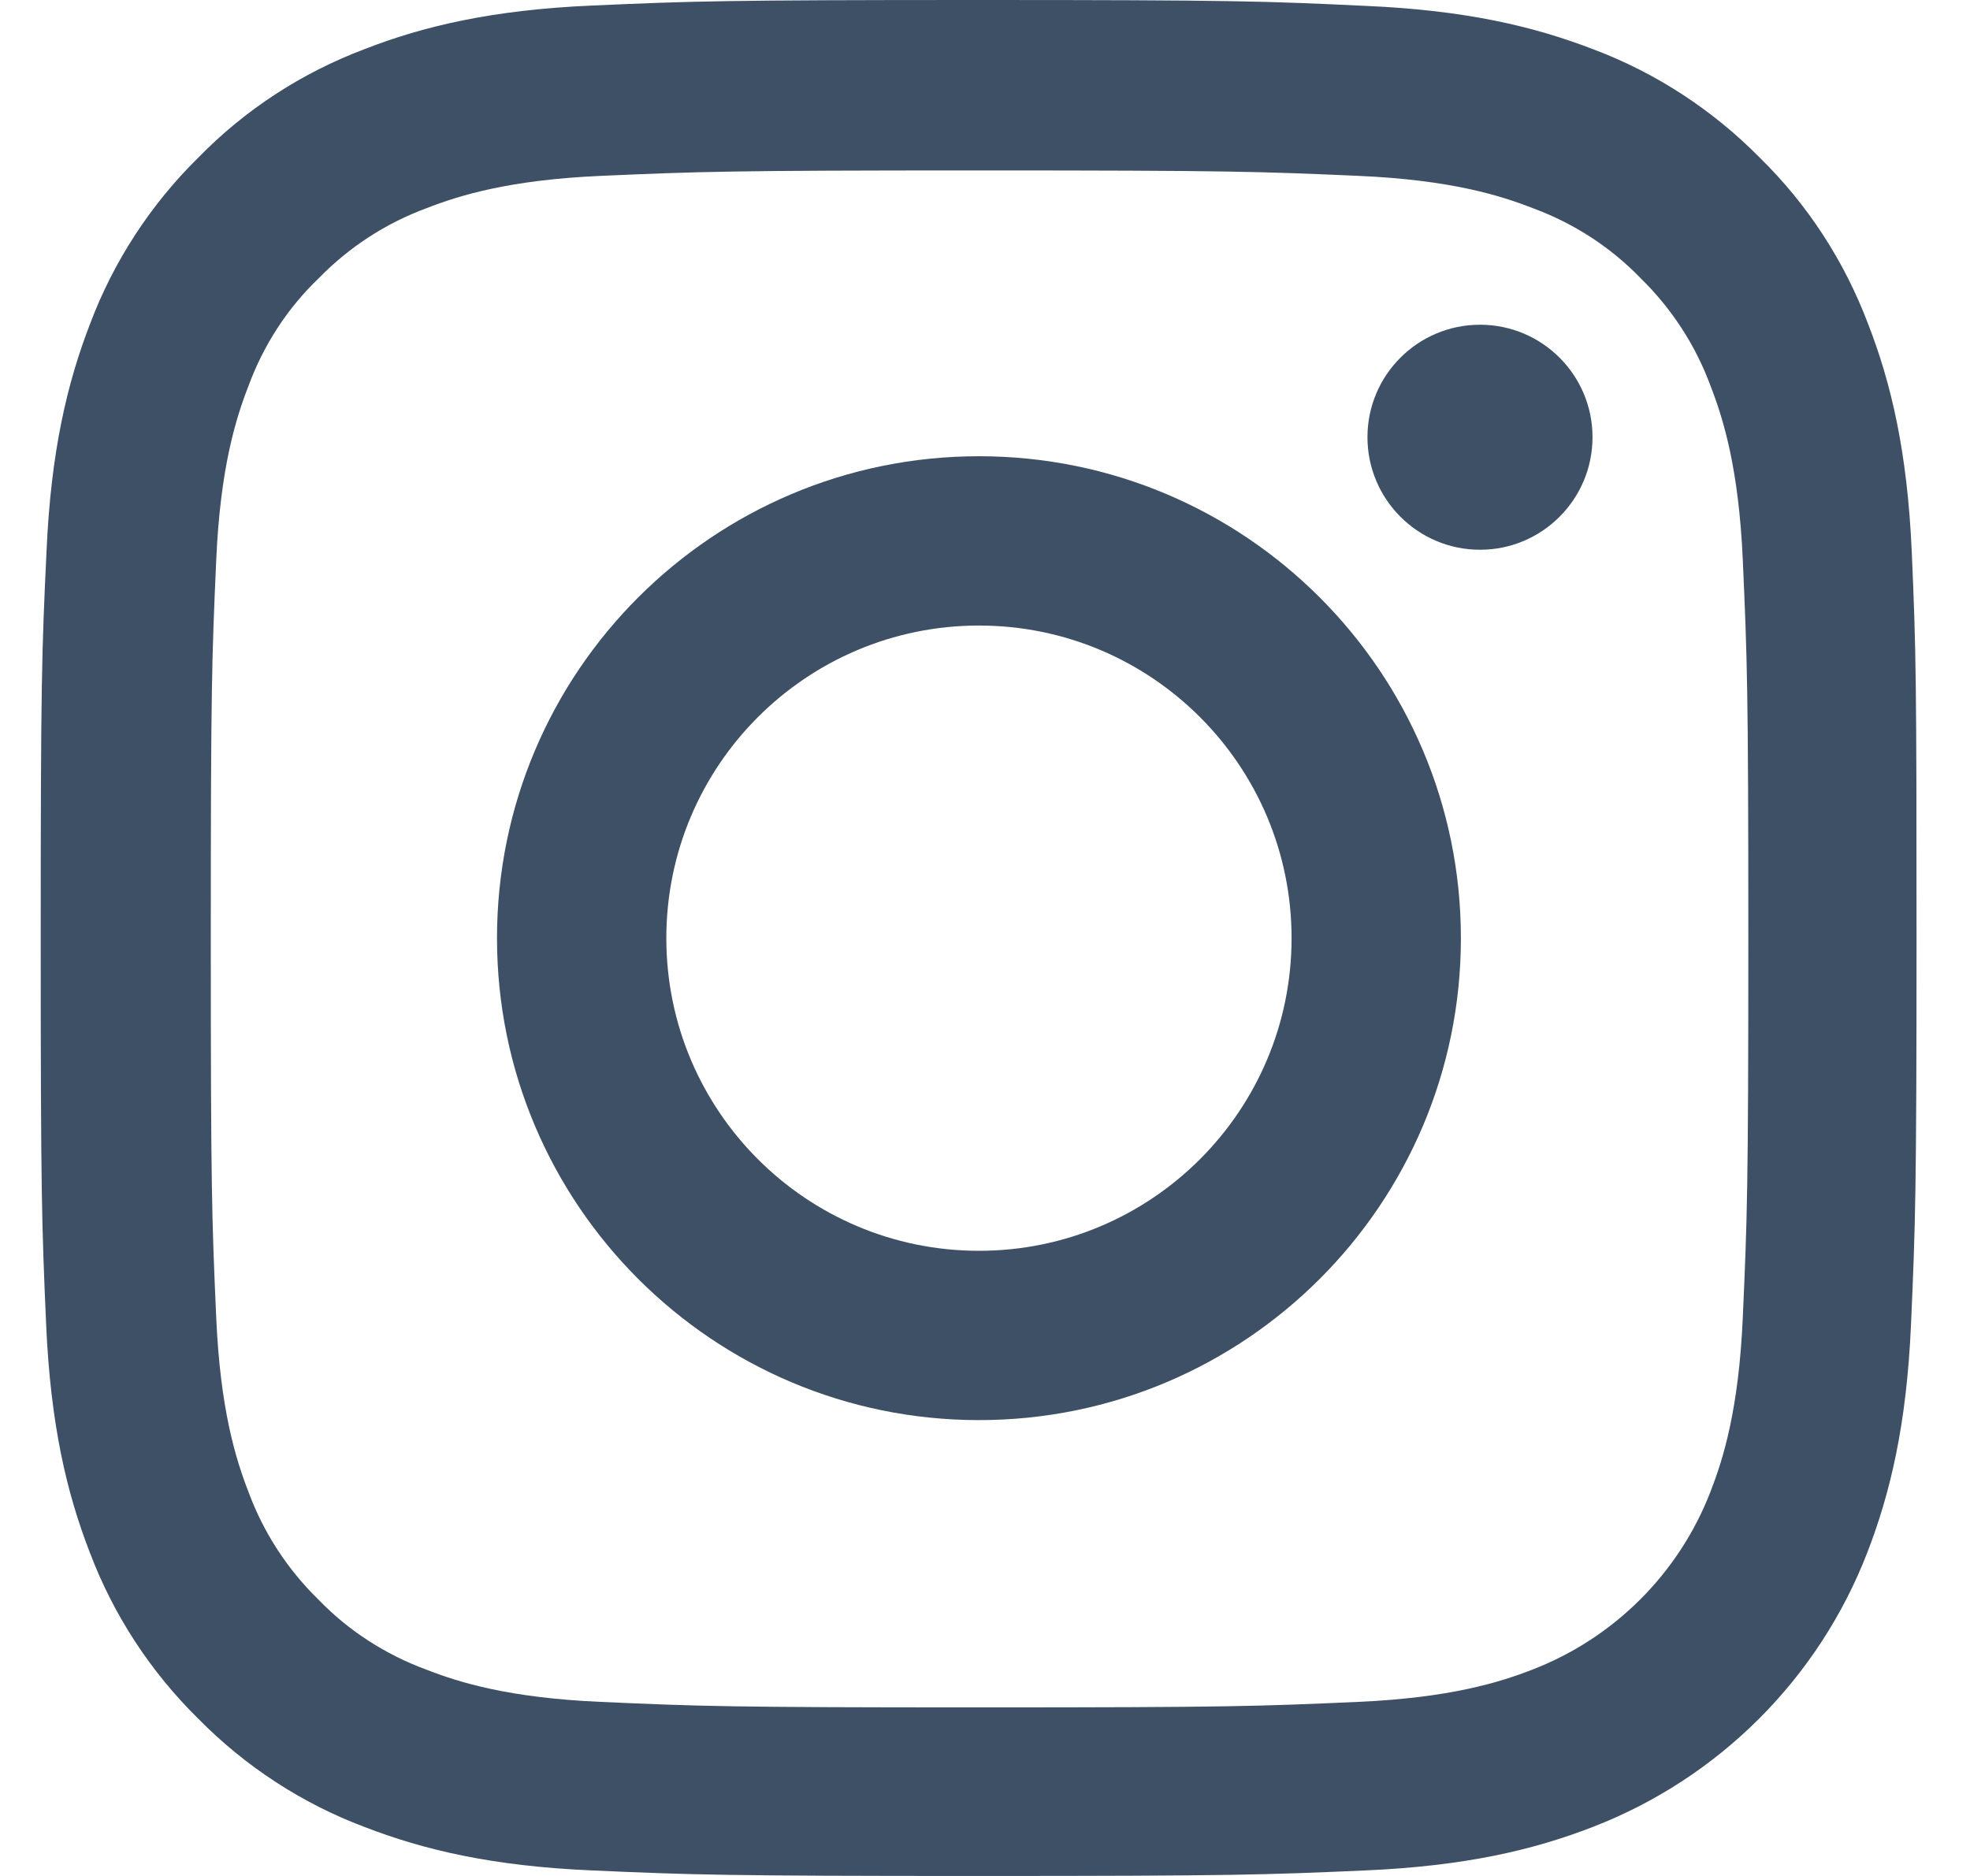 <svg width="21" height="20" viewBox="0 0 21 20" fill="none" xmlns="http://www.w3.org/2000/svg">
<path d="M20.379 5.88C20.332 4.817 20.16 4.087 19.914 3.454C19.66 2.782 19.269 2.18 18.758 1.68C18.257 1.172 17.652 0.777 16.988 0.527C16.351 0.281 15.624 0.109 14.562 0.063C13.491 0.012 13.151 0 10.436 0C7.72 0 7.38 0.012 6.314 0.059C5.251 0.105 4.52 0.277 3.888 0.523C3.215 0.777 2.614 1.168 2.114 1.68C1.606 2.18 1.211 2.786 0.961 3.45C0.715 4.087 0.543 4.813 0.496 5.876C0.445 6.947 0.434 7.287 0.434 10.002C0.434 12.717 0.445 13.057 0.492 14.124C0.539 15.187 0.711 15.917 0.957 16.55C1.211 17.222 1.606 17.824 2.114 18.324C2.614 18.832 3.219 19.227 3.884 19.477C4.52 19.723 5.247 19.895 6.31 19.941C7.376 19.988 7.716 20 10.432 20C13.147 20 13.487 19.988 14.554 19.941C15.616 19.895 16.347 19.723 16.98 19.477C18.324 18.957 19.387 17.894 19.906 16.55C20.152 15.913 20.324 15.187 20.371 14.124C20.418 13.057 20.43 12.717 20.43 10.002C20.43 7.287 20.426 6.947 20.379 5.88ZM18.578 14.046C18.535 15.023 18.371 15.55 18.234 15.902C17.898 16.773 17.206 17.464 16.335 17.8C15.984 17.937 15.452 18.101 14.479 18.144C13.424 18.191 13.108 18.203 10.44 18.203C7.771 18.203 7.451 18.191 6.4 18.144C5.423 18.101 4.895 17.937 4.544 17.8C4.11 17.64 3.715 17.386 3.395 17.054C3.063 16.73 2.809 16.339 2.649 15.906C2.512 15.554 2.348 15.023 2.305 14.05C2.258 12.995 2.247 12.678 2.247 10.01C2.247 7.341 2.258 7.021 2.305 5.97C2.348 4.993 2.512 4.466 2.649 4.114C2.809 3.68 3.063 3.286 3.399 2.965C3.723 2.633 4.114 2.379 4.548 2.219C4.899 2.082 5.431 1.918 6.404 1.875C7.458 1.829 7.775 1.817 10.443 1.817C13.116 1.817 13.432 1.829 14.483 1.875C15.46 1.918 15.988 2.082 16.339 2.219C16.773 2.379 17.167 2.633 17.488 2.965C17.82 3.29 18.074 3.68 18.234 4.114C18.371 4.466 18.535 4.997 18.578 5.97C18.625 7.025 18.637 7.341 18.637 10.01C18.637 12.678 18.625 12.991 18.578 14.046Z" fill="#3E5066"/>
<path d="M10.436 4.864C7.599 4.864 5.298 7.165 5.298 10.002C5.298 12.839 7.599 15.14 10.436 15.14C13.272 15.14 15.573 12.839 15.573 10.002C15.573 7.165 13.272 4.864 10.436 4.864ZM10.436 13.335C8.595 13.335 7.103 11.842 7.103 10.002C7.103 8.162 8.595 6.669 10.436 6.669C12.276 6.669 13.768 8.162 13.768 10.002C13.768 11.842 12.276 13.335 10.436 13.335Z" fill="#3E5066"/>
<path d="M16.976 4.661C16.976 5.323 16.439 5.861 15.777 5.861C15.114 5.861 14.577 5.323 14.577 4.661C14.577 3.999 15.114 3.462 15.777 3.462C16.439 3.462 16.976 3.999 16.976 4.661Z" fill="#3E5066"/>
</svg>
